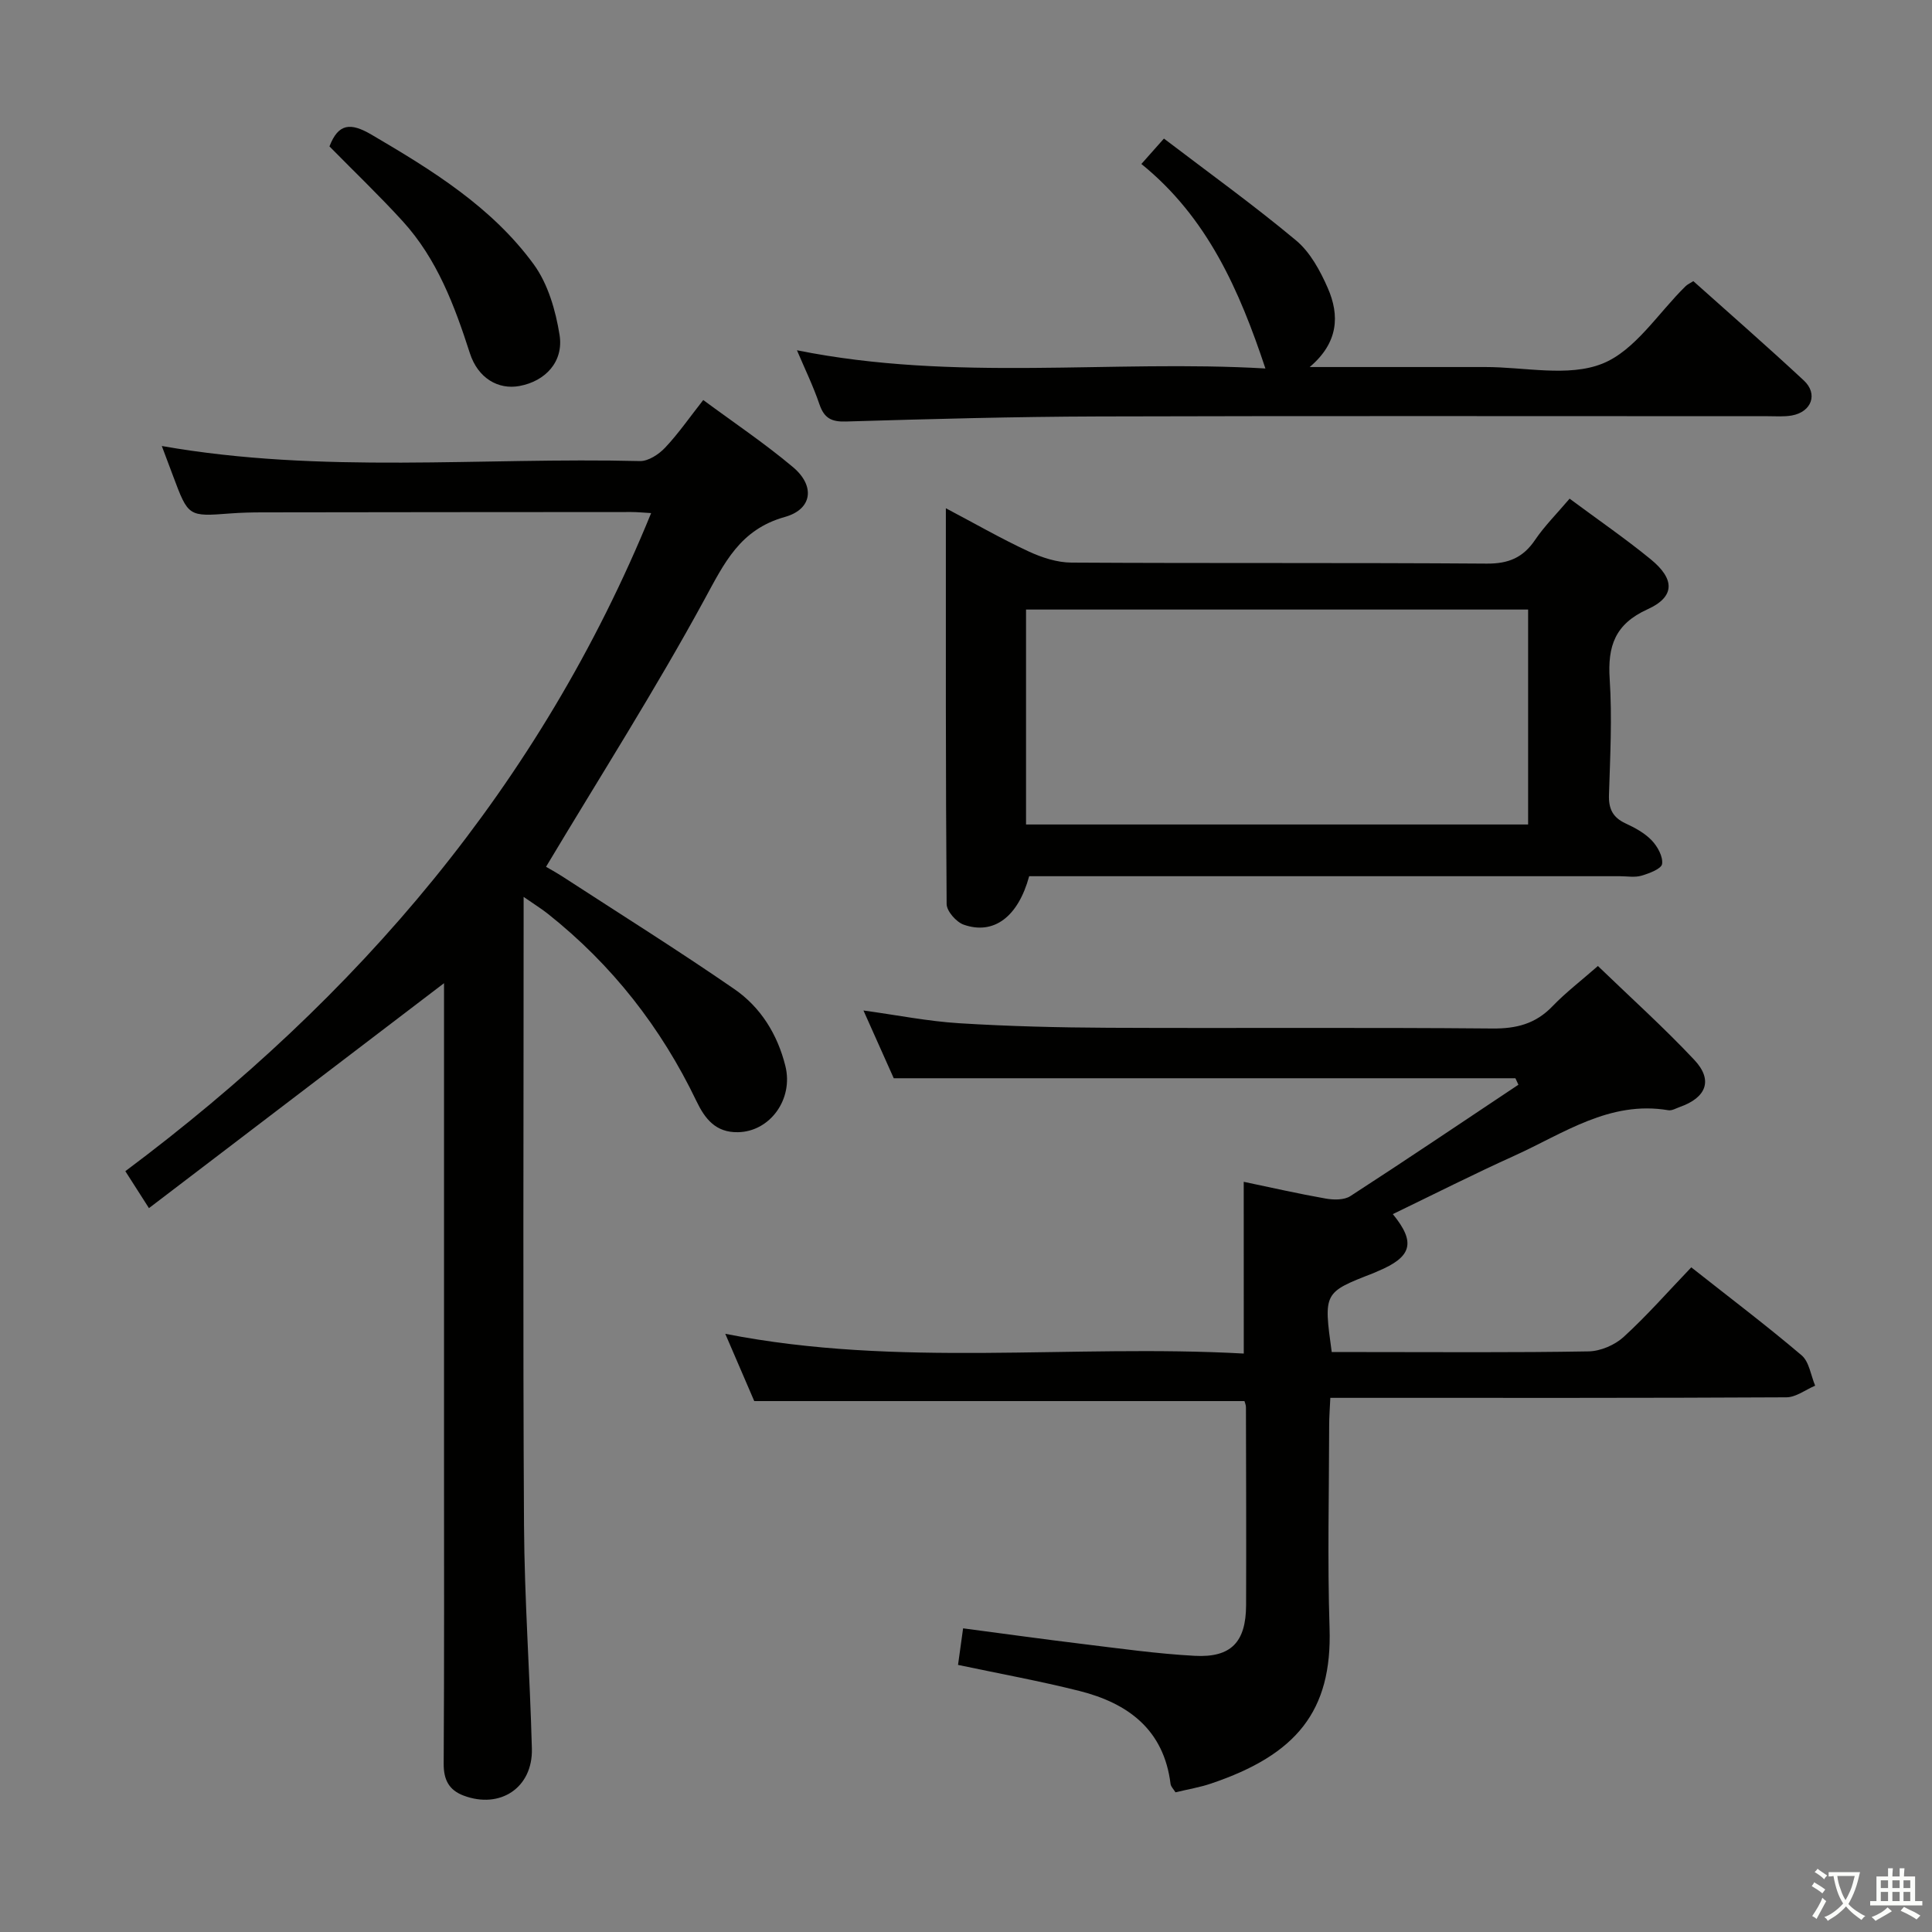 <svg enable-background="new 0 0 400 400" viewBox="0 0 400 400" xmlns="http://www.w3.org/2000/svg"><rect x="0" y="0" width="400" height="400" fill="#808080" stroke="none"/><path d="m377.9 391.2c-.2.3-.4.5-.6.8-.7-.6-1.4-1-2.2-1.5.2-.3.4-.5.5-.8.6.4 1.4.8 2.3 1.5zm-1.8 6.1c-.2-.2-.5-.4-.9-.6.4-.6.8-1.2 1.2-1.9s.7-1.3.9-1.9c.3.3.5.5.8.7-.7 1.3-1.4 2.6-2 3.7zm2.2-9c-.3.3-.5.5-.6.8-.6-.6-1.3-1.1-2-1.5.3-.3.5-.5.6-.7.6.5 1.3.9 2 1.4zm.3.2v-.9h2 4.5c-.3 1.3-.6 2.5-1 3.6s-.9 2.1-1.4 3c.4.5 1 1 1.6 1.4s1.2.8 1.9 1.1c-.3.2-.5.4-.8.8-.4-.3-1-.7-1.6-1.2s-1.2-1.1-1.6-1.6c-.5.6-1.1 1.1-1.7 1.6s-1.4.9-2.1 1.4c-.1-.3-.3-.5-.7-.8.6-.2 1.2-.5 1.9-1s1.4-1.1 2-1.8c-.5-.8-.9-1.6-1.2-2.5s-.6-2-.8-3.2c-.4.1-.7.1-1 .1zm2.5 2.7c.3 1 .7 1.7 1 2.2.3-.5.6-1.1 1-2s.6-1.9.9-3h-3.2-.4c.1.9.3 1.8.7 2.8z" fill="#fbfcfa"/><path d="m396.5 388.5v1.5 3.6h1.5v.9c-.4 0-1 0-1.7 0h-7.9c-.5 0-.9 0-1.2 0v-.9h1.3v-3.5c0-.7 0-1.2 0-1.6h2.4c0-.8 0-1.4 0-1.7h1c0 .3-.1.8-.1 1.7h1.5c0-.8 0-1.4 0-1.7h1c0 .3-.1.9-.1 1.7zm-8.2 9.2c-.2-.3-.5-.5-.8-.8.8-.3 1.4-.6 1.9-.9s1-.7 1.4-1.1c.3.3.6.5.9.8-1.6 1-2.8 1.6-3.4 2zm2.6-6.8v-1.6h-1.5v1.6zm0 2.7v-1.9h-1.5v1.9zm2.4-2.7v-1.6h-1.5v1.6zm0 2.7v-1.9h-1.5v1.9zm.2 2 .7-.8c.4.2.9.5 1.6.8s1.3.7 1.8 1c-.3.3-.5.5-.8.8-.4-.3-1.5-1-3.3-1.8zm2-4.7v-1.6h-1.4v1.6zm0 2.7v-1.9h-1.4v1.9z" fill="#fbfcfa"/><g fill="#010100"><path d="m134.81 106.23c-1.58-.09-2.85-.22-4.11-.22-25.5.01-50.99.03-76.49.07-2.16 0-4.33.06-6.49.22-8.73.67-8.73.69-11.89-7.76-.74-1.98-1.48-3.95-2.33-6.2 33.17 5.84 66.15 2.3 98.99 3.12 1.74.04 3.92-1.4 5.22-2.78 2.73-2.89 5.01-6.2 7.89-9.86 6.24 4.62 12.69 8.94 18.6 13.91 4.59 3.87 4.01 8.7-1.7 10.3-9.33 2.61-12.54 9.55-16.7 17.18-10.16 18.66-21.6 36.62-32.75 55.25.58.34 2.13 1.19 3.61 2.15 11.82 7.68 23.78 15.17 35.38 23.17 5.45 3.76 8.93 9.37 10.56 15.91 1.72 6.89-3.19 13.62-9.83 13.72-4.6.08-6.82-2.77-8.57-6.42-7.32-15.25-17.48-28.25-30.75-38.78-1.29-1.03-2.71-1.9-5.04-3.52v6.01c0 41.33-.16 82.66.08 123.98.09 15.45 1.22 30.9 1.63 46.36.21 8.08-6.57 12.58-14.16 9.71-3-1.14-4.12-3.26-4.1-6.59.13-21.33.07-42.66.07-63.99 0-30.66 0-61.32 0-91.99 0-1.81 0-3.62 0-5.62-20.37 15.53-40.49 30.87-61.09 46.57-2.06-3.22-3.44-5.39-4.89-7.65 48.13-35.96 85.89-79.95 108.86-136.25z"/><path d="m257.5 244.68c5.68 1.19 11.3 2.47 16.97 3.47 1.65.29 3.82.33 5.11-.51 11.68-7.56 23.21-15.35 34.79-23.06-.21-.45-.41-.9-.62-1.34-42.63 0-85.26 0-128.71 0-1.74-3.89-3.88-8.69-6.27-14.03 6.93.95 13.35 2.24 19.82 2.64 10.28.64 20.6.89 30.9.94 26.49.12 52.99-.09 79.48.15 5 .05 8.96-.97 12.45-4.6 2.76-2.87 5.96-5.31 9.41-8.34 6.72 6.49 13.63 12.7 19.97 19.45 3.92 4.18 2.49 7.8-3.02 9.74-.78.28-1.64.8-2.38.67-12.16-2.05-21.7 4.83-31.86 9.42-8.47 3.83-16.77 8.03-25.17 12.09 4.81 5.87 3.97 8.88-3.14 11.83-.31.13-.6.28-.91.4-10.3 4-10.3 4-8.6 16.33h6.69c15.5 0 30.99.13 46.48-.14 2.47-.04 5.43-1.31 7.27-2.99 4.89-4.47 9.28-9.49 14-14.41 8.06 6.36 15.62 12.08 22.84 18.21 1.58 1.34 1.91 4.15 2.81 6.29-1.99.84-3.97 2.4-5.96 2.41-29.32.16-58.65.11-87.97.11-1.97 0-3.95 0-6.45 0-.1 2.18-.24 3.93-.24 5.68-.02 14-.37 28 .08 41.98.56 17.25-6.91 26.25-24.55 32.2-2.33.79-4.79 1.19-7.35 1.81-.4-.66-.95-1.17-1.02-1.74-1.39-11.24-8.8-16.71-18.88-19.25-8.19-2.06-16.52-3.57-25.12-5.39.32-2.28.65-4.64 1.05-7.57 8.38 1.1 16.52 2.24 24.68 3.23 7.75.94 15.49 2.04 23.27 2.46 7.55.41 10.61-2.86 10.64-10.48.05-13.66 0-27.32-.03-40.99 0-.47-.22-.93-.31-1.27-33.67 0-67.24 0-101.49 0-1.73-4.02-3.79-8.8-6-13.93 35.92 7.07 71.59 2.11 107.35 4.09-.01-12.07-.01-23.58-.01-35.56z"/><path d="m324.97 103.24c5.92 4.4 11.54 8.26 16.8 12.56 5.04 4.12 5.03 7.76-.65 10.34-6.76 3.06-8.3 7.63-7.85 14.47.52 7.96.1 15.99-.15 23.98-.09 2.88.8 4.66 3.42 5.88 1.95.9 3.96 1.99 5.42 3.51 1.21 1.26 2.37 3.36 2.16 4.89-.14 1.01-2.67 1.96-4.27 2.43-1.38.41-2.98.11-4.48.11-38.83 0-77.66 0-116.49 0-1.97 0-3.95 0-5.8 0-2.29 8.42-7.33 12.21-13.54 10.04-1.55-.54-3.54-2.8-3.55-4.28-.21-26.98-.16-53.96-.16-81.94 6.11 3.22 11.49 6.32 17.1 8.92 2.75 1.28 5.92 2.32 8.91 2.33 28.66.17 57.33 0 85.99.21 4.5.03 7.52-1.24 10-4.92 1.94-2.86 4.44-5.35 7.14-8.53zm-112.54 22.96v44.5h103.95c0-15 0-29.69 0-44.5-34.75 0-69.07 0-103.95 0z"/><path d="m165 72.52c32.69 6.58 65.06 1.91 96.99 3.77-5.39-16.2-12.01-31.28-25.68-42.34 1.6-1.8 2.76-3.1 4.67-5.26 9.33 7.11 18.61 13.79 27.37 21.1 2.91 2.43 4.98 6.26 6.55 9.84 2.48 5.66 2.23 11.3-3.74 16.36 12.8 0 24.57.01 36.33 0 8.16-.01 17.19 2.11 24.24-.69 6.81-2.71 11.59-10.52 17.28-16.07.35-.34.82-.54 1.58-1.02 7.61 6.81 15.36 13.57 22.88 20.57 2.98 2.78 1.6 6.5-2.48 7.24-1.62.29-3.32.15-4.99.15-46.15.01-92.31-.09-138.46.05-17.47.05-34.95.53-52.42 1.05-3.02.09-4.48-.72-5.46-3.55-1.27-3.74-3.01-7.32-4.66-11.2z"/><path d="m68.21 30.31c1.84-4.76 4.34-4.99 8.71-2.43 12.54 7.36 24.91 14.97 33.59 26.86 2.95 4.05 4.53 9.54 5.34 14.59.89 5.57-2.96 9.61-8.32 10.59-4.36.8-8.57-1.59-10.25-6.8-3.18-9.87-6.78-19.48-13.87-27.28-4.79-5.26-9.95-10.19-15.2-15.53z"/></g></svg>